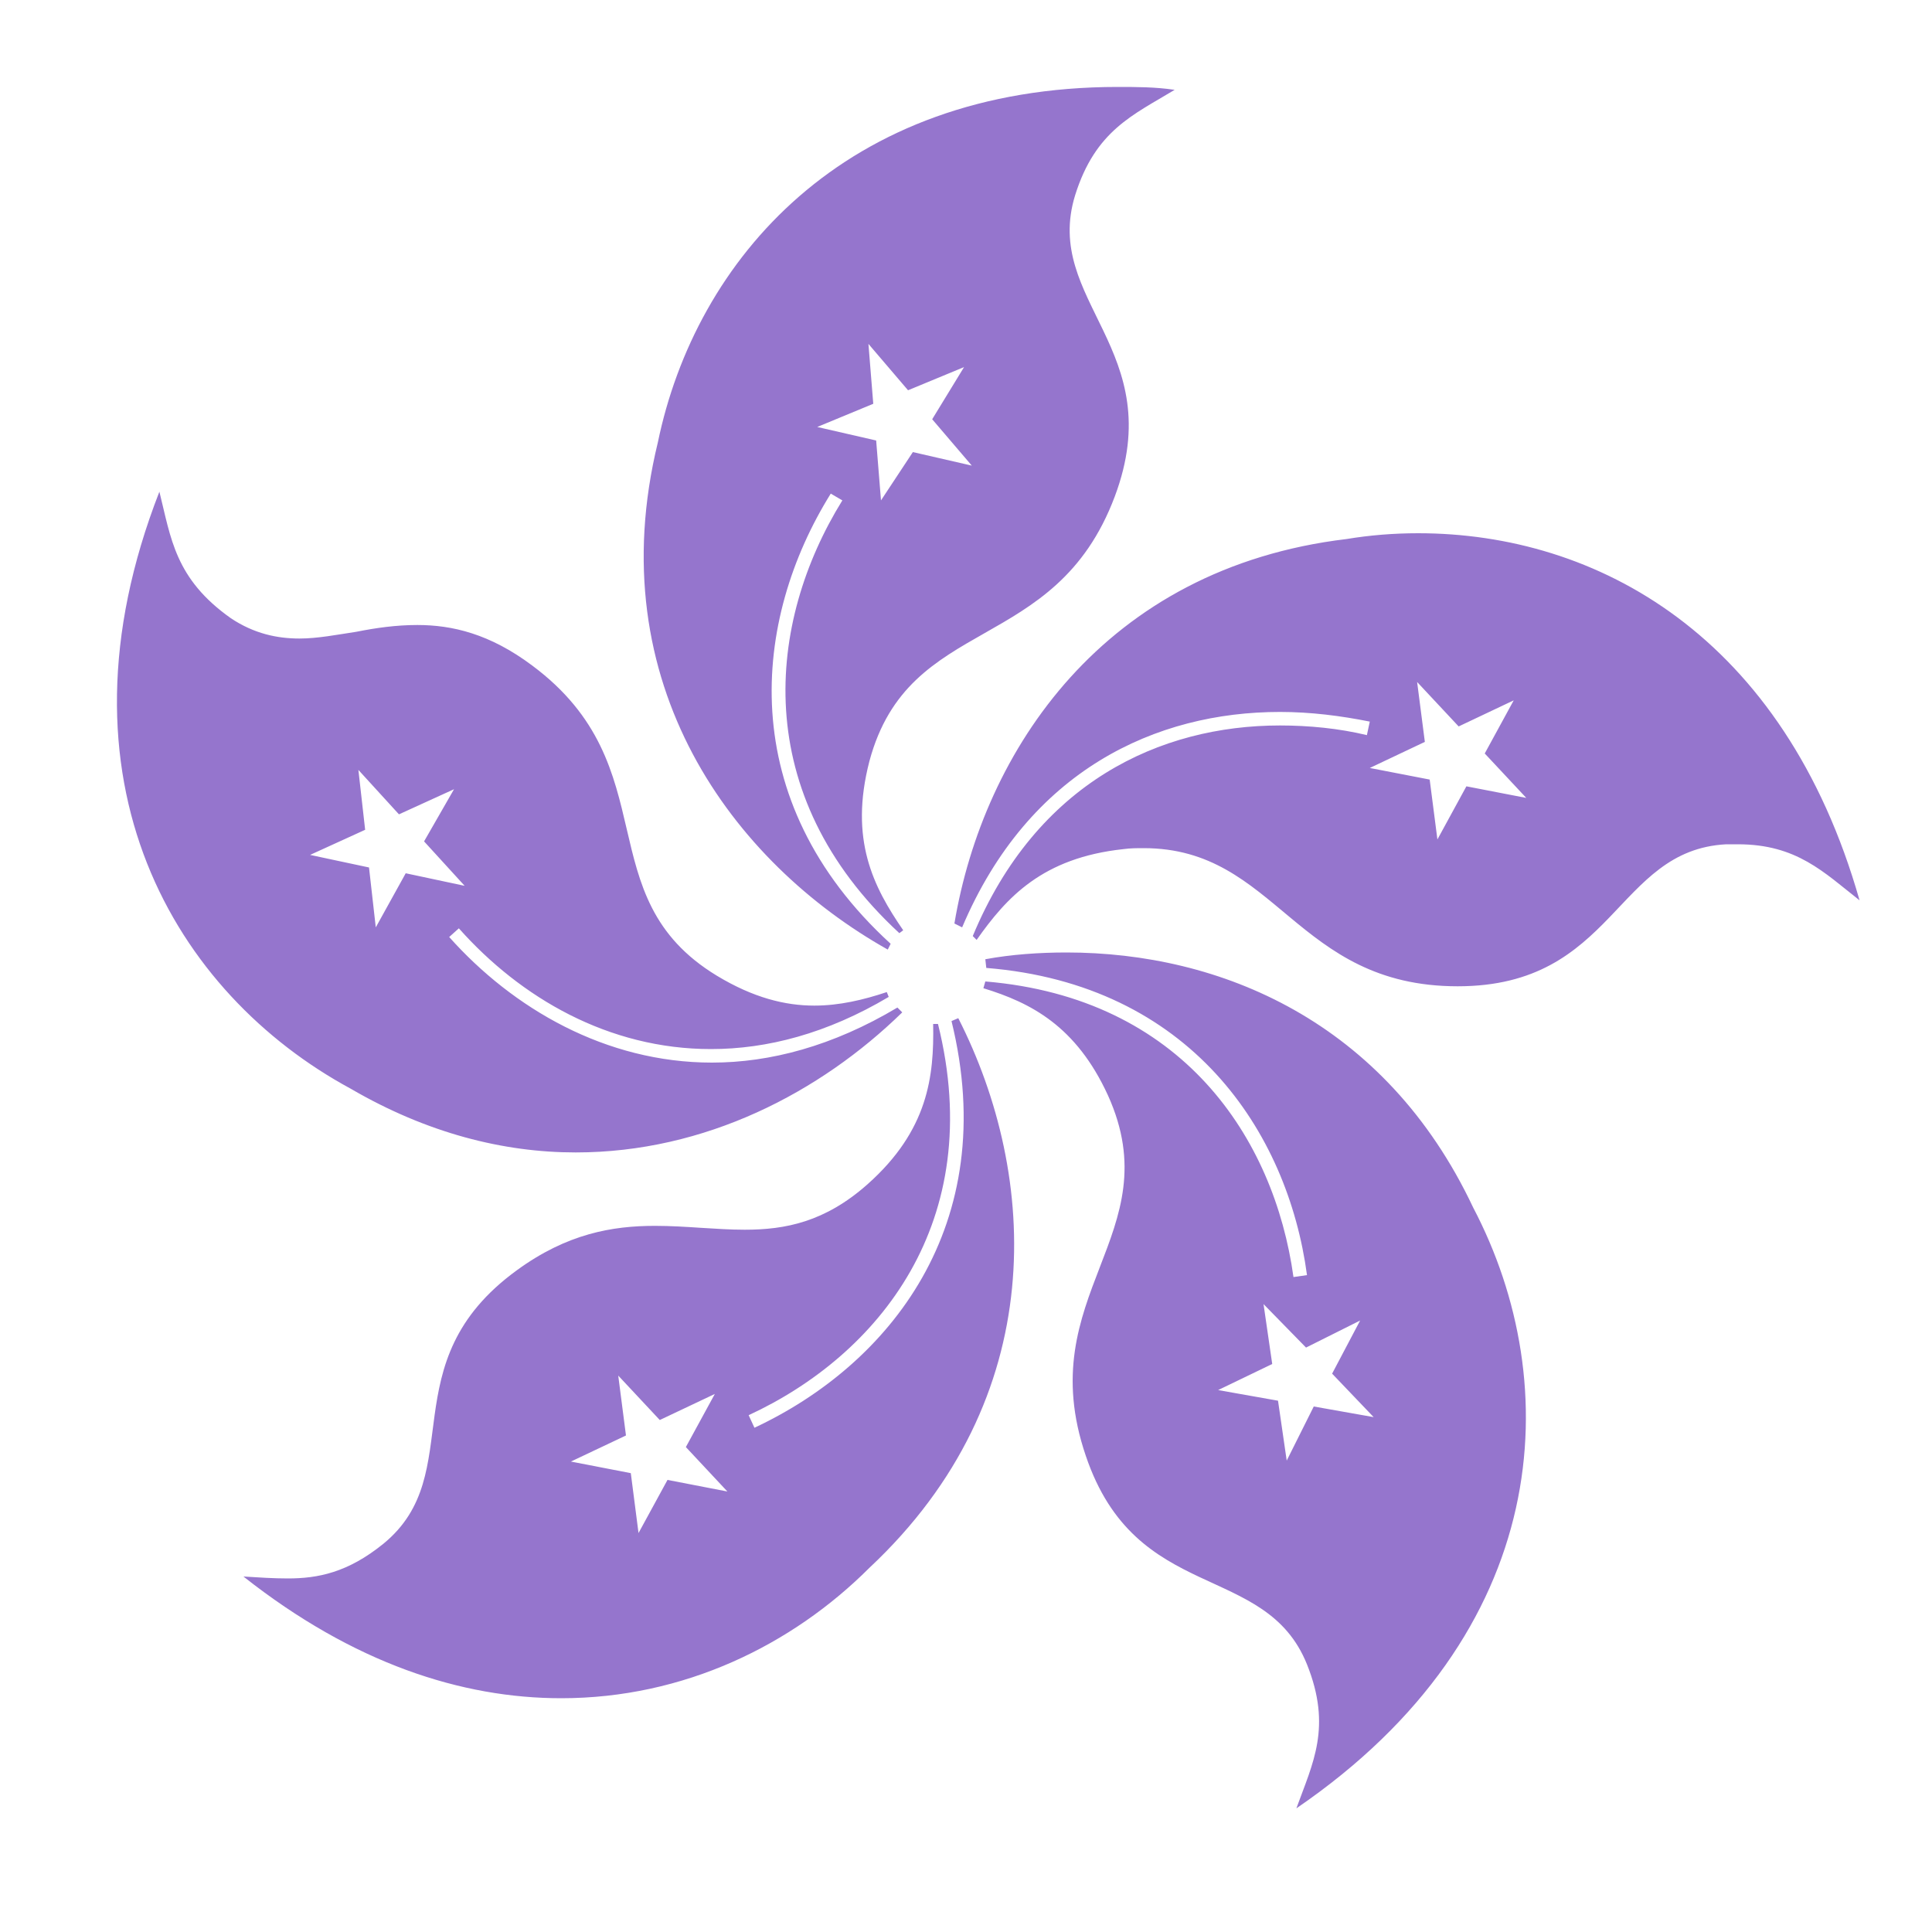 <svg class="icon" viewBox="0 0 1024 1024" version="1.1" xmlns="http://www.w3.org/2000/svg" fill="#9575CD"
     width="200" height="200">
  <path
    d="M84.48 260.608c-59.904 153.6 8.704 266.24 101.376 316.416 40.448 23.552 80.896 33.792 119.296 33.792 68.608 0 129.536-31.744 173.056-74.24l-2.56-2.56c-34.304 20.48-67.584 29.184-98.304 29.184-56.32 0-105.472-28.672-139.264-66.56l5.12-4.608c32.768 36.864 79.36 64 133.632 64 29.696 0 61.44-8.192 94.208-27.648l-1.024-2.56c-12.288 4.096-25.088 7.168-38.4 7.168-15.36 0-32.256-4.096-51.712-15.872-69.12-41.984-25.6-110.592-97.792-164.352-22.528-16.896-42.496-21.504-60.928-21.504-11.264 0-22.016 1.536-32.256 3.584-10.24 1.536-20.48 3.584-30.208 3.584-11.776 0-24.064-2.56-36.352-10.752-29.696-20.992-31.744-42.496-37.888-67.072m667.136 22.016c-12.8 0-25.6 1.024-37.888 3.072-128.512 15.36-192.512 112.128-207.872 203.776l4.096 2.048c35.328-83.456 102.912-114.176 168.448-114.176 16.384 0 32.256 2.048 47.616 5.12l-1.536 7.168c-14.848-3.584-30.72-5.12-46.08-5.12-63.488 0-129.024 30.208-162.816 111.616l2.048 2.048c15.872-22.528 34.816-43.52 77.824-48.128 3.584-0.512 7.168-0.512 10.752-0.512 70.656 0 80.384 73.216 166.4 73.216 83.456 0 83.456-72.192 142.336-75.264h6.144c31.232 0 45.568 14.848 64.512 29.696-39.936-140.288-139.264-194.56-233.984-194.56m-186.368 222.208c-14.336 0-29.184 1.024-43.008 3.584l0.512 4.608c108.032 8.704 159.744 86.528 169.984 162.816l-7.168 1.024c-10.24-73.728-58.88-147.968-163.328-156.672l-1.024 3.584c25.088 7.68 49.152 19.968 66.048 56.832 33.28 73.728-40.96 105.472-11.776 190.976 26.624 78.848 95.232 55.808 117.248 110.592 13.312 33.28 3.072 52.224-5.632 76.288 136.192-93.184 142.848-224.768 93.696-318.464-46.592-98.816-134.144-135.168-215.552-135.168m-57.344 34.816l-3.584 1.536c26.624 108.544-33.28 182.272-104.448 215.552l-3.072-6.656c68.608-31.744 126.464-102.4 100.352-207.36h-2.56c0.512 27.648-2.56 56.32-34.816 84.992-22.528 19.968-43.52 24.064-65.024 24.064-7.68 0-15.36-0.512-23.552-1.024-7.68-0.512-15.872-1.024-24.064-1.024-22.528 0-46.592 4.096-73.216 23.552-67.584 49.152-25.088 107.52-70.656 144.896-18.944 15.36-34.816 18.432-50.688 18.432-7.68 0-15.36-0.512-23.552-1.024 58.368 46.08 115.712 64.512 168.448 64.512 65.024 0 122.368-28.16 163.328-69.12 96.256-90.112 89.6-207.872 47.104-291.328m-169.472 272.896l-4.096-31.744-31.744-6.144 29.184-13.824-4.096-31.744 22.016 23.552 29.184-13.824-15.36 28.16 22.016 23.552-31.744-6.144-15.36 28.16m343.552-38.4l-4.608-31.744-31.744-5.632 28.672-13.824-4.608-31.744 22.528 23.04 28.672-14.336-14.848 28.16 22.016 23.04-31.744-5.632-14.336 28.672m-482.816-282.624l-3.584-31.744-31.232-6.656 29.184-13.312-3.584-31.744 21.504 23.552 29.184-13.312-15.872 27.648 21.504 23.552-31.232-6.656-15.872 28.672m562.688-46.592l-4.096-31.744-31.744-6.144 29.184-13.824-4.096-31.744 22.016 23.552 29.184-13.824-15.36 28.16 22.016 23.552-31.744-6.144-15.36 28.16m-294.912-179.712l-2.56-31.744-31.232-7.168 29.696-12.288-2.56-31.744 20.992 24.576 29.696-12.288-16.896 27.648 20.992 24.576-31.232-7.168-16.896 25.6m125.44-219.136c-144.896 0-223.744 91.648-243.712 188.416-31.232 128 39.936 222.72 121.856 268.8l1.536-3.072c-83.456-76.288-73.216-172.032-31.744-238.592l6.144 3.584c-39.936 64.512-49.664 155.648 30.208 229.376l2.048-1.536c-15.872-23.04-28.672-48.128-17.92-89.6 20.992-78.336 98.304-55.808 130.048-140.288 29.184-77.824-38.4-103.424-20.992-159.744 10.752-34.304 30.72-42.496 52.736-55.808-10.24-1.536-20.48-1.536-30.208-1.536"></path>
</svg>
